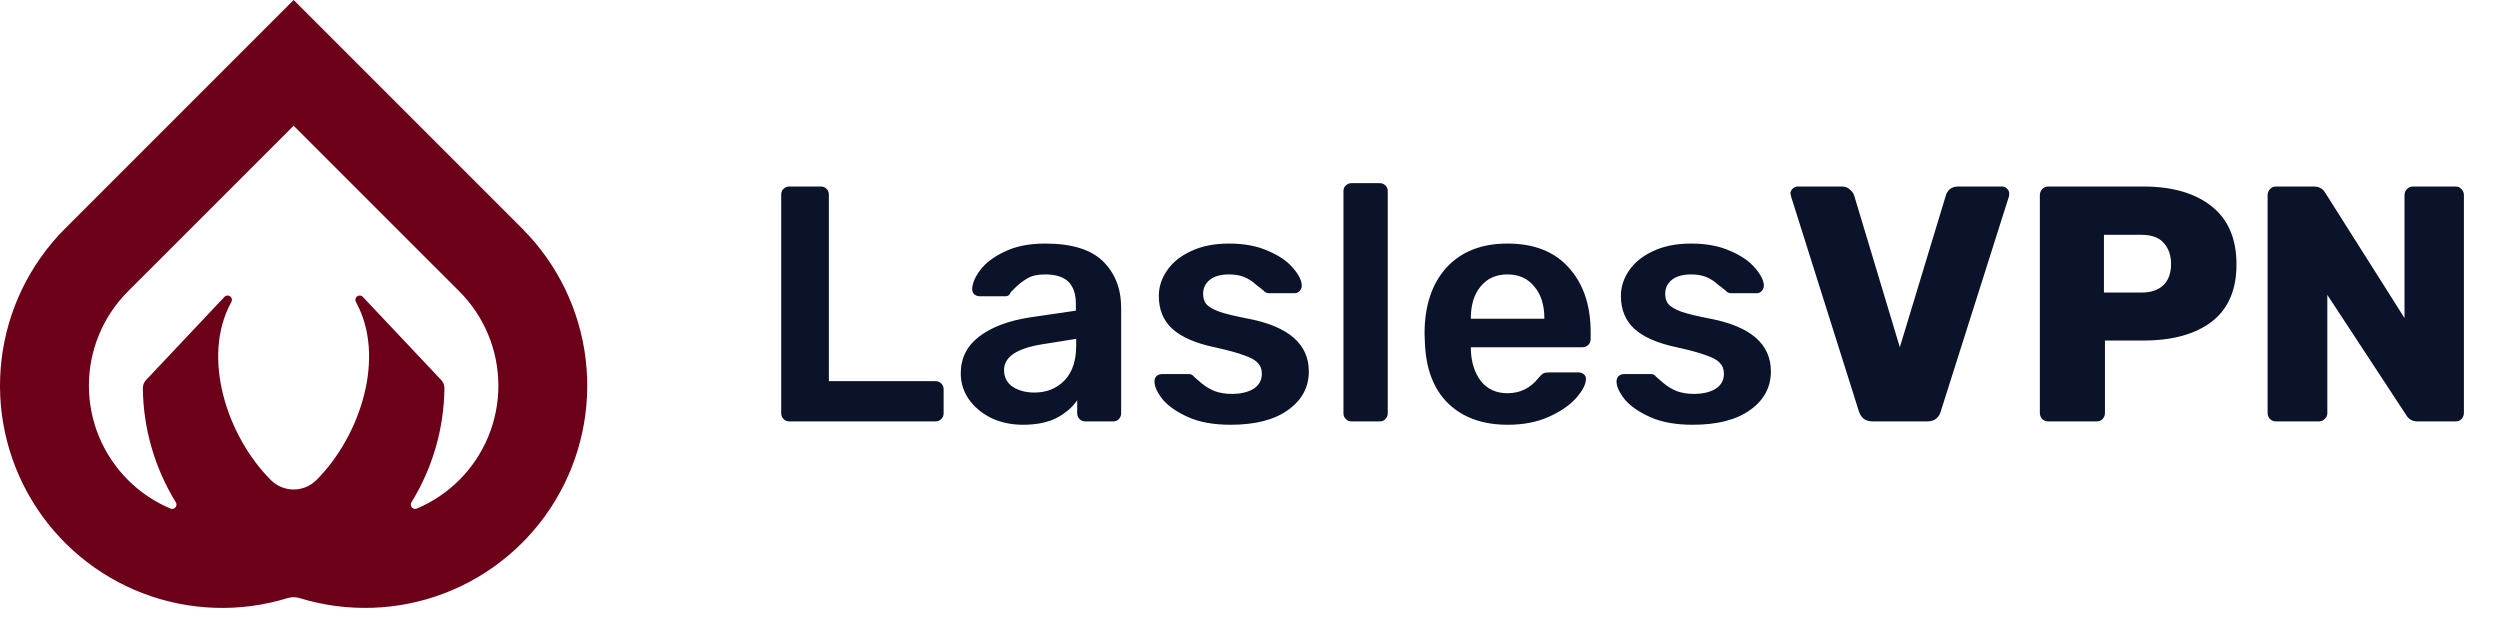 <svg width="149" height="37" viewBox="0 0 149 37" fill="none" xmlns="http://www.w3.org/2000/svg">
<path d="M47.04 25.116C46.907 25.116 46.793 25.07 46.7 24.976C46.607 24.883 46.56 24.77 46.56 24.636V11.596C46.56 11.45 46.607 11.336 46.7 11.256C46.793 11.163 46.907 11.116 47.04 11.116H48.92C49.067 11.116 49.18 11.163 49.26 11.256C49.353 11.336 49.4 11.45 49.4 11.596V22.716H55.74C55.887 22.716 56.007 22.763 56.1 22.856C56.193 22.95 56.24 23.063 56.24 23.196V24.636C56.24 24.77 56.193 24.883 56.1 24.976C56.007 25.07 55.887 25.116 55.74 25.116H47.04ZM60.961 25.316C60.281 25.316 59.654 25.183 59.081 24.916C58.521 24.636 58.074 24.263 57.741 23.796C57.421 23.329 57.261 22.816 57.261 22.256C57.261 21.349 57.628 20.616 58.361 20.056C59.094 19.496 60.101 19.116 61.381 18.916L64.121 18.516V18.096C64.121 17.523 63.974 17.09 63.681 16.796C63.388 16.503 62.921 16.356 62.281 16.356C61.841 16.356 61.488 16.436 61.221 16.596C60.954 16.756 60.734 16.923 60.561 17.096C60.401 17.256 60.294 17.363 60.241 17.416C60.188 17.576 60.088 17.656 59.941 17.656H58.381C58.261 17.656 58.154 17.616 58.061 17.536C57.981 17.456 57.941 17.349 57.941 17.216C57.954 16.883 58.114 16.509 58.421 16.096C58.741 15.669 59.228 15.303 59.881 14.996C60.534 14.676 61.341 14.516 62.301 14.516C63.874 14.516 65.021 14.87 65.741 15.576C66.461 16.283 66.821 17.209 66.821 18.356V24.636C66.821 24.77 66.774 24.883 66.681 24.976C66.601 25.07 66.488 25.116 66.341 25.116H64.681C64.548 25.116 64.434 25.07 64.341 24.976C64.248 24.883 64.201 24.77 64.201 24.636V23.856C63.908 24.283 63.494 24.636 62.961 24.916C62.428 25.183 61.761 25.316 60.961 25.316ZM61.641 23.396C62.374 23.396 62.974 23.156 63.441 22.676C63.908 22.196 64.141 21.503 64.141 20.596V20.196L62.141 20.516C60.608 20.756 59.841 21.27 59.841 22.056C59.841 22.483 60.014 22.816 60.361 23.056C60.721 23.283 61.148 23.396 61.641 23.396ZM73.346 25.316C72.333 25.316 71.486 25.163 70.806 24.856C70.126 24.549 69.62 24.196 69.286 23.796C68.966 23.383 68.806 23.029 68.806 22.736C68.806 22.603 68.846 22.496 68.926 22.416C69.02 22.336 69.126 22.296 69.246 22.296H70.886C70.993 22.296 71.086 22.349 71.166 22.456C71.233 22.509 71.38 22.636 71.606 22.836C71.846 23.036 72.113 23.196 72.406 23.316C72.713 23.423 73.046 23.476 73.406 23.476C73.94 23.476 74.373 23.376 74.706 23.176C75.04 22.963 75.206 22.663 75.206 22.276C75.206 22.009 75.126 21.796 74.966 21.636C74.82 21.463 74.546 21.309 74.146 21.176C73.76 21.029 73.173 20.869 72.386 20.696C71.253 20.456 70.413 20.09 69.866 19.596C69.333 19.103 69.066 18.45 69.066 17.636C69.066 17.103 69.226 16.603 69.546 16.136C69.866 15.656 70.34 15.27 70.966 14.976C71.606 14.669 72.366 14.516 73.246 14.516C74.153 14.516 74.933 14.663 75.586 14.956C76.24 15.236 76.733 15.576 77.066 15.976C77.413 16.376 77.586 16.73 77.586 17.036C77.586 17.156 77.54 17.263 77.446 17.356C77.366 17.436 77.266 17.476 77.146 17.476H75.646C75.5 17.476 75.386 17.423 75.306 17.316C75.213 17.25 75.06 17.13 74.846 16.956C74.646 16.77 74.42 16.623 74.166 16.516C73.913 16.41 73.606 16.356 73.246 16.356C72.753 16.356 72.373 16.463 72.106 16.676C71.84 16.89 71.706 17.169 71.706 17.516C71.706 17.756 71.766 17.956 71.886 18.116C72.02 18.276 72.28 18.43 72.666 18.576C73.053 18.709 73.633 18.849 74.406 18.996C76.806 19.463 78.006 20.509 78.006 22.136C78.006 23.083 77.593 23.849 76.766 24.436C75.953 25.023 74.813 25.316 73.346 25.316ZM80.55 25.116C80.417 25.116 80.304 25.07 80.21 24.976C80.117 24.883 80.07 24.77 80.07 24.636V11.396C80.07 11.249 80.117 11.136 80.21 11.056C80.304 10.963 80.417 10.916 80.55 10.916H82.231C82.377 10.916 82.49 10.963 82.57 11.056C82.664 11.136 82.71 11.249 82.71 11.396V24.636C82.71 24.77 82.664 24.883 82.57 24.976C82.49 25.07 82.377 25.116 82.231 25.116H80.55ZM89.863 25.316C88.37 25.316 87.183 24.89 86.303 24.036C85.436 23.183 84.976 21.97 84.923 20.396L84.903 19.896C84.903 18.23 85.336 16.916 86.203 15.956C87.083 14.996 88.296 14.516 89.843 14.516C91.43 14.516 92.65 14.996 93.503 15.956C94.37 16.916 94.803 18.196 94.803 19.796V20.216C94.803 20.349 94.756 20.463 94.663 20.556C94.57 20.649 94.45 20.696 94.303 20.696H87.663V20.856C87.69 21.603 87.89 22.223 88.263 22.716C88.65 23.196 89.176 23.436 89.843 23.436C90.603 23.436 91.223 23.13 91.703 22.516C91.823 22.369 91.916 22.283 91.983 22.256C92.05 22.216 92.163 22.196 92.323 22.196H94.083C94.203 22.196 94.303 22.23 94.383 22.296C94.476 22.363 94.523 22.456 94.523 22.576C94.523 22.896 94.33 23.276 93.943 23.716C93.57 24.143 93.03 24.516 92.323 24.836C91.616 25.156 90.796 25.316 89.863 25.316ZM92.043 18.996V18.956C92.043 18.169 91.843 17.543 91.443 17.076C91.056 16.596 90.523 16.356 89.843 16.356C89.163 16.356 88.63 16.596 88.243 17.076C87.856 17.543 87.663 18.169 87.663 18.956V18.996H92.043ZM100.885 25.316C99.872 25.316 99.025 25.163 98.346 24.856C97.665 24.549 97.159 24.196 96.826 23.796C96.505 23.383 96.346 23.029 96.346 22.736C96.346 22.603 96.385 22.496 96.466 22.416C96.559 22.336 96.665 22.296 96.785 22.296H98.425C98.532 22.296 98.626 22.349 98.706 22.456C98.772 22.509 98.919 22.636 99.145 22.836C99.385 23.036 99.652 23.196 99.945 23.316C100.252 23.423 100.585 23.476 100.945 23.476C101.479 23.476 101.912 23.376 102.245 23.176C102.579 22.963 102.745 22.663 102.745 22.276C102.745 22.009 102.665 21.796 102.505 21.636C102.359 21.463 102.085 21.309 101.685 21.176C101.299 21.029 100.712 20.869 99.925 20.696C98.792 20.456 97.952 20.09 97.406 19.596C96.872 19.103 96.606 18.45 96.606 17.636C96.606 17.103 96.766 16.603 97.085 16.136C97.406 15.656 97.879 15.27 98.505 14.976C99.145 14.669 99.906 14.516 100.785 14.516C101.692 14.516 102.472 14.663 103.125 14.956C103.779 15.236 104.272 15.576 104.605 15.976C104.952 16.376 105.125 16.73 105.125 17.036C105.125 17.156 105.079 17.263 104.985 17.356C104.905 17.436 104.805 17.476 104.685 17.476H103.185C103.039 17.476 102.925 17.423 102.845 17.316C102.752 17.25 102.599 17.13 102.385 16.956C102.185 16.77 101.959 16.623 101.705 16.516C101.452 16.41 101.145 16.356 100.785 16.356C100.292 16.356 99.912 16.463 99.645 16.676C99.379 16.89 99.246 17.169 99.246 17.516C99.246 17.756 99.305 17.956 99.425 18.116C99.559 18.276 99.819 18.43 100.205 18.576C100.592 18.709 101.172 18.849 101.945 18.996C104.345 19.463 105.545 20.509 105.545 22.136C105.545 23.083 105.132 23.849 104.305 24.436C103.492 25.023 102.352 25.316 100.885 25.316ZM111.63 25.116C111.403 25.116 111.216 25.063 111.07 24.956C110.936 24.836 110.843 24.689 110.79 24.516L106.75 11.716L106.71 11.536C106.71 11.43 106.75 11.336 106.83 11.256C106.923 11.163 107.03 11.116 107.15 11.116H109.77C109.97 11.116 110.13 11.176 110.25 11.296C110.383 11.403 110.47 11.523 110.51 11.656L113.23 20.696L115.97 11.656C116.01 11.509 116.09 11.383 116.21 11.276C116.343 11.169 116.51 11.116 116.71 11.116H119.33C119.45 11.116 119.55 11.163 119.63 11.256C119.71 11.336 119.75 11.43 119.75 11.536C119.75 11.603 119.743 11.663 119.73 11.716L115.67 24.516C115.63 24.689 115.536 24.836 115.39 24.956C115.256 25.063 115.076 25.116 114.85 25.116H111.63ZM122.075 25.116C121.942 25.116 121.822 25.07 121.715 24.976C121.622 24.869 121.575 24.75 121.575 24.616V11.636C121.575 11.489 121.622 11.37 121.715 11.276C121.808 11.169 121.928 11.116 122.075 11.116H127.735C129.468 11.116 130.828 11.509 131.815 12.296C132.802 13.083 133.295 14.236 133.295 15.756C133.295 17.276 132.802 18.416 131.815 19.176C130.828 19.923 129.468 20.296 127.735 20.296H125.455V24.616C125.455 24.75 125.408 24.869 125.315 24.976C125.222 25.07 125.102 25.116 124.955 25.116H122.075ZM127.635 17.436C128.182 17.436 128.608 17.296 128.915 17.016C129.235 16.723 129.395 16.296 129.395 15.736C129.395 15.216 129.248 14.796 128.955 14.476C128.675 14.156 128.235 13.996 127.635 13.996H125.395V17.436H127.635ZM135.649 25.116C135.516 25.116 135.396 25.07 135.289 24.976C135.196 24.869 135.149 24.75 135.149 24.616V11.636C135.149 11.489 135.196 11.37 135.289 11.276C135.382 11.169 135.502 11.116 135.649 11.116H137.909C138.216 11.116 138.442 11.243 138.589 11.496L143.309 18.956V11.636C143.309 11.489 143.356 11.37 143.449 11.276C143.542 11.169 143.662 11.116 143.809 11.116H146.349C146.496 11.116 146.616 11.169 146.709 11.276C146.802 11.37 146.849 11.489 146.849 11.636V24.596C146.849 24.743 146.802 24.869 146.709 24.976C146.616 25.07 146.496 25.116 146.349 25.116H144.089C143.782 25.116 143.556 24.989 143.409 24.736L138.709 17.576V24.616C138.709 24.763 138.656 24.883 138.549 24.976C138.456 25.07 138.336 25.116 138.189 25.116H135.649Z" fill="#0B132A"/>
<path d="M31.147 13.648L31.125 13.626C31.124 13.625 31.122 13.623 31.122 13.621L17.501 0L3.88 13.621C3.878 13.623 3.876 13.626 3.876 13.626L3.853 13.647C1.771 15.742 0.448 18.473 0.095 21.405C-0.258 24.338 0.38 27.304 1.906 29.833C3.433 32.362 5.761 34.308 8.521 35.361C11.28 36.415 14.313 36.516 17.136 35.648C17.373 35.575 17.628 35.575 17.865 35.648C20.688 36.515 23.721 36.414 26.48 35.361C29.239 34.307 31.567 32.361 33.094 29.833C34.62 27.304 35.258 24.338 34.905 21.405C34.553 18.473 33.23 15.742 31.147 13.648ZM8.723 22.63C8.657 22.696 8.604 22.775 8.568 22.861C8.533 22.948 8.514 23.041 8.514 23.135C8.538 25.539 9.218 27.89 10.479 29.937C10.508 29.983 10.521 30.038 10.517 30.092C10.513 30.146 10.492 30.198 10.457 30.24C10.421 30.282 10.374 30.311 10.321 30.324C10.268 30.337 10.212 30.333 10.162 30.312C9.213 29.913 8.352 29.334 7.625 28.605C6.136 27.116 5.299 25.097 5.298 22.991C5.297 20.886 6.131 18.865 7.618 17.374L17.501 7.493L27.383 17.374C28.87 18.865 29.704 20.885 29.703 22.991C29.702 25.097 28.865 27.116 27.376 28.605C26.649 29.334 25.788 29.913 24.84 30.312C24.789 30.333 24.733 30.337 24.68 30.324C24.627 30.311 24.58 30.281 24.544 30.24C24.509 30.198 24.488 30.146 24.484 30.092C24.48 30.038 24.493 29.983 24.522 29.937C25.784 27.89 26.463 25.539 26.488 23.135C26.488 23.041 26.469 22.948 26.433 22.861C26.397 22.775 26.344 22.696 26.278 22.63L21.604 17.672C21.557 17.633 21.498 17.612 21.438 17.612C21.377 17.612 21.319 17.633 21.272 17.672C21.226 17.71 21.194 17.764 21.183 17.824C21.172 17.884 21.183 17.945 21.213 17.998C23.028 21.283 21.467 26.002 18.864 28.605L18.85 28.619C18.491 28.974 18.006 29.174 17.5 29.174C16.995 29.173 16.51 28.974 16.151 28.618L16.138 28.605C13.534 26.002 11.974 21.284 13.789 17.998C13.819 17.946 13.83 17.884 13.819 17.825C13.808 17.765 13.776 17.711 13.73 17.672C13.683 17.634 13.625 17.612 13.564 17.612C13.504 17.612 13.445 17.634 13.398 17.672L8.723 22.63Z" fill="#6d0019"/>
</svg>
